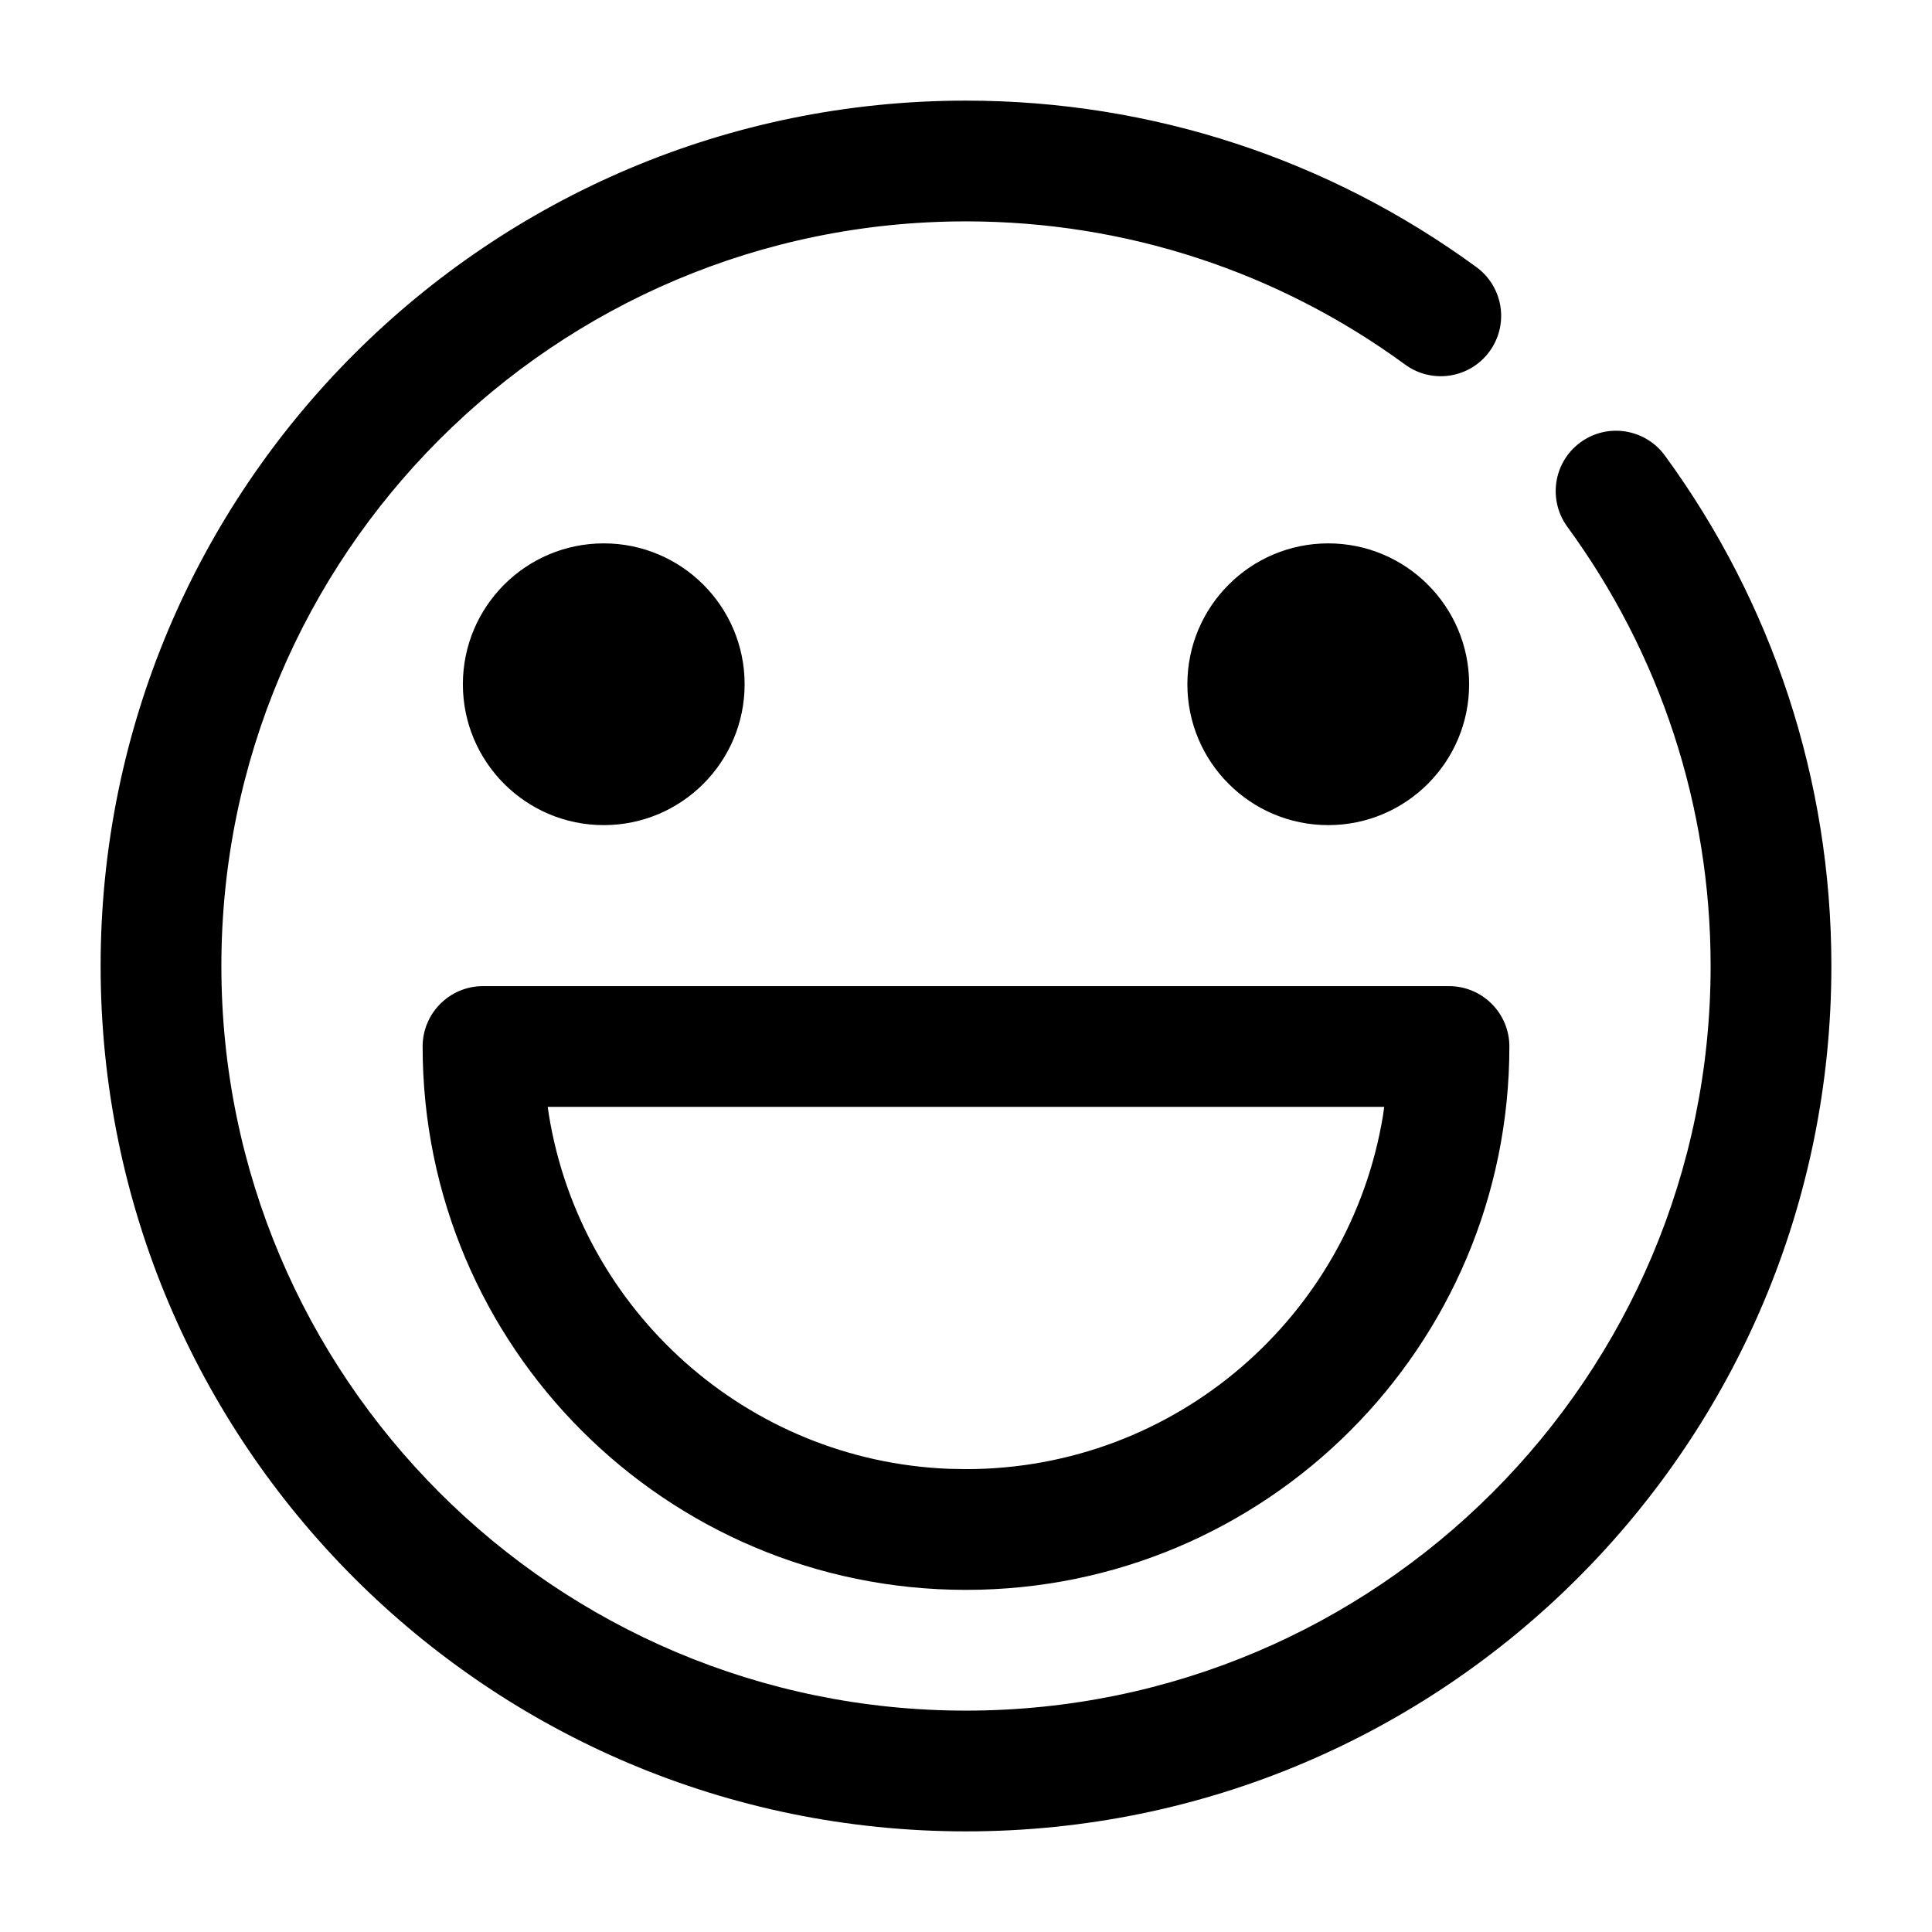 <svg viewBox="0 0 24 24" xmlns="http://www.w3.org/2000/svg"
	xmlns:xlink="http://www.w3.org/1999/xlink">
	<defs />
	<g opacity="0" />
	<path id="矢量 164"
		d="M18.34 3.318C16.514 1.982 14.311 1.25 12 1.25C6.063 1.25 1.25 6.063 1.25 12C1.25 17.937 6.063 22.75 12 22.75C17.937 22.75 22.75 17.937 22.75 12C22.75 9.688 22.017 7.485 20.681 5.658C20.436 5.324 19.967 5.251 19.633 5.495C19.298 5.74 19.226 6.209 19.47 6.544C20.62 8.116 21.25 10.009 21.25 12C21.25 17.109 17.109 21.25 12 21.25C6.891 21.25 2.75 17.109 2.75 12C2.75 6.891 6.891 2.75 12 2.75C13.99 2.75 15.883 3.379 17.455 4.529C17.789 4.773 18.259 4.701 18.503 4.366C18.748 4.032 18.675 3.563 18.34 3.318ZM5.75 8.5C5.75 7.534 6.534 6.75 7.5 6.75C8.466 6.75 9.25 7.534 9.25 8.5C9.25 9.466 8.466 10.25 7.5 10.25C6.534 10.25 5.75 9.466 5.75 8.5ZM16.5 6.75C15.534 6.75 14.75 7.534 14.75 8.5C14.75 9.466 15.534 10.25 16.5 10.25C17.466 10.25 18.25 9.466 18.25 8.5C18.25 7.534 17.466 6.75 16.5 6.75ZM18.75 13C18.75 12.586 18.414 12.25 18 12.25L6 12.25C5.586 12.25 5.25 12.586 5.25 13C5.25 16.728 8.272 19.75 12 19.75C15.728 19.75 18.75 16.728 18.75 13ZM17.195 13.75L17.181 13.852C16.774 16.346 14.61 18.25 12 18.25L11.784 18.246C9.272 18.144 7.214 16.277 6.819 13.852L6.804 13.75L17.195 13.75Z"
		fill-rule="evenodd" />
</svg>